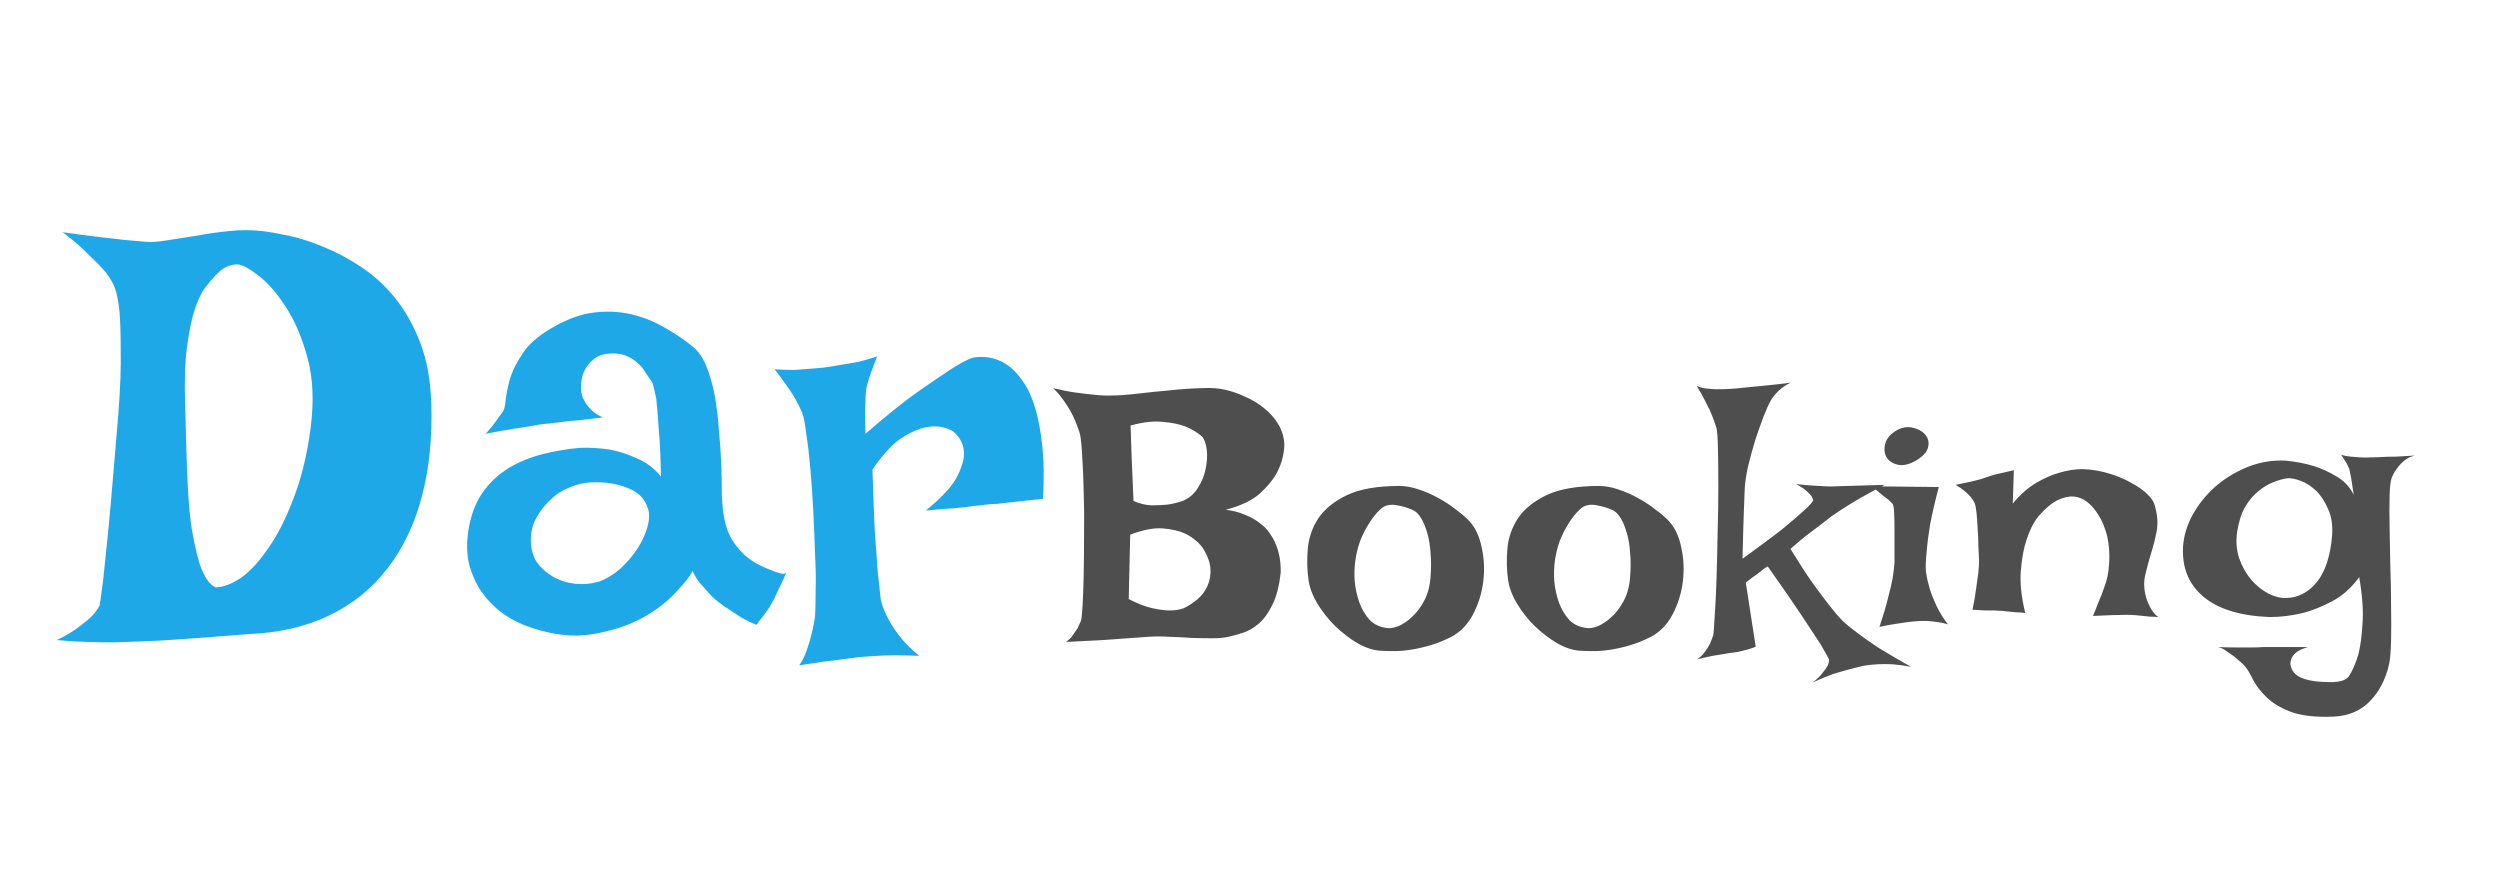 <svg width="100" height="35" viewBox="0 0 100 35" fill="none" xmlns="http://www.w3.org/2000/svg">
<path d="M2.508 9.289C3.055 9.367 3.531 9.43 3.938 9.477C4.344 9.523 4.68 9.562 4.945 9.594C5.258 9.625 5.523 9.648 5.742 9.664C5.992 9.695 6.297 9.68 6.656 9.617C7.031 9.555 7.43 9.492 7.852 9.43C8.273 9.352 8.711 9.289 9.164 9.242C9.617 9.195 10.055 9.195 10.477 9.242C10.758 9.273 11.117 9.336 11.555 9.43C11.992 9.523 12.453 9.672 12.938 9.875C13.438 10.078 13.938 10.344 14.438 10.672C14.938 11 15.391 11.414 15.797 11.914C16.203 12.414 16.539 13.008 16.805 13.695C17.07 14.383 17.219 15.188 17.25 16.109C17.297 17.484 17.172 18.734 16.875 19.859C16.578 20.984 16.117 21.945 15.492 22.742C14.883 23.539 14.109 24.164 13.172 24.617C12.234 25.07 11.141 25.32 9.891 25.367C8.938 25.445 8 25.516 7.078 25.578C6.688 25.609 6.273 25.633 5.836 25.648C5.414 25.664 4.992 25.68 4.57 25.695C4.148 25.695 3.742 25.688 3.352 25.672C2.961 25.656 2.602 25.633 2.273 25.602C2.633 25.43 2.922 25.258 3.141 25.086C3.375 24.914 3.555 24.766 3.68 24.641C3.82 24.484 3.922 24.344 3.984 24.219C4.016 24.047 4.062 23.711 4.125 23.211C4.172 22.789 4.234 22.188 4.312 21.406C4.391 20.625 4.484 19.562 4.594 18.219L4.734 16.555C4.812 15.523 4.844 14.68 4.828 14.023C4.828 13.367 4.812 12.852 4.781 12.477C4.734 12.039 4.672 11.719 4.594 11.516C4.531 11.344 4.414 11.141 4.242 10.906C4.086 10.719 3.867 10.492 3.586 10.227C3.32 9.945 2.961 9.633 2.508 9.289ZM7.453 17.914C7.484 19.305 7.555 20.375 7.664 21.125C7.789 21.859 7.922 22.406 8.062 22.766C8.234 23.172 8.422 23.414 8.625 23.492C8.922 23.492 9.258 23.367 9.633 23.117C10.008 22.852 10.375 22.453 10.734 21.922C11.109 21.391 11.445 20.727 11.742 19.93C12.055 19.133 12.281 18.203 12.422 17.141C12.562 16.078 12.523 15.141 12.305 14.328C12.086 13.516 11.797 12.836 11.438 12.289C11.078 11.727 10.711 11.305 10.336 11.023C9.961 10.727 9.68 10.578 9.492 10.578C9.273 10.578 9.078 10.641 8.906 10.766C8.734 10.875 8.492 11.133 8.18 11.539C8.023 11.758 7.883 12.07 7.758 12.477C7.648 12.836 7.555 13.312 7.477 13.906C7.398 14.5 7.375 15.266 7.406 16.203L7.453 17.914ZM20.086 16.508C20.164 16.414 20.211 16.242 20.227 15.992C20.258 15.727 20.32 15.43 20.414 15.102C20.523 14.773 20.703 14.43 20.953 14.07C21.203 13.711 21.609 13.375 22.172 13.062C22.719 12.75 23.25 12.562 23.766 12.5C24.281 12.438 24.773 12.461 25.242 12.57C25.711 12.68 26.148 12.852 26.555 13.086C26.977 13.32 27.359 13.578 27.703 13.859C27.938 14.047 28.125 14.32 28.266 14.68C28.406 15.023 28.516 15.414 28.594 15.852C28.672 16.289 28.727 16.75 28.758 17.234C28.805 17.703 28.836 18.164 28.852 18.617C28.867 19.055 28.875 19.461 28.875 19.836C28.891 20.195 28.922 20.492 28.969 20.727C29.031 21.07 29.141 21.367 29.297 21.617C29.453 21.852 29.625 22.055 29.812 22.227C30 22.383 30.188 22.508 30.375 22.602C30.562 22.695 30.727 22.766 30.867 22.812C30.961 22.859 31.047 22.891 31.125 22.906C31.281 22.969 31.391 22.969 31.453 22.906C31.359 23.125 31.273 23.312 31.195 23.469C31.117 23.625 31.055 23.758 31.008 23.867C30.945 23.992 30.891 24.094 30.844 24.172C30.797 24.266 30.742 24.352 30.68 24.43C30.633 24.508 30.57 24.594 30.492 24.688C30.414 24.781 30.336 24.883 30.258 24.992C30.055 24.914 29.859 24.82 29.672 24.711C29.5 24.602 29.344 24.5 29.203 24.406C29.031 24.297 28.875 24.188 28.734 24.078C28.594 23.969 28.461 23.844 28.336 23.703C28.227 23.578 28.109 23.445 27.984 23.305C27.875 23.164 27.781 23.008 27.703 22.836C27.609 23.039 27.383 23.328 27.023 23.703C26.68 24.078 26.227 24.422 25.664 24.734C25.102 25.031 24.445 25.242 23.695 25.367C22.961 25.492 22.148 25.406 21.258 25.109C20.867 24.984 20.5 24.805 20.156 24.57C19.812 24.32 19.516 24.023 19.266 23.68C19.031 23.336 18.859 22.945 18.75 22.508C18.656 22.055 18.664 21.555 18.773 21.008C18.883 20.461 19.078 20 19.359 19.625C19.641 19.25 19.977 18.945 20.367 18.711C20.758 18.477 21.195 18.297 21.68 18.172C22.164 18.047 22.664 17.961 23.18 17.914C23.586 17.898 23.992 17.922 24.398 17.984C24.742 18.047 25.102 18.164 25.477 18.336C25.852 18.492 26.172 18.734 26.438 19.062C26.422 18.234 26.391 17.578 26.344 17.094C26.312 16.594 26.281 16.211 26.25 15.945C26.188 15.633 26.133 15.414 26.086 15.289C26.008 15.18 25.922 15.055 25.828 14.914C25.75 14.773 25.648 14.648 25.523 14.539C25.398 14.414 25.242 14.312 25.055 14.234C24.867 14.156 24.648 14.125 24.398 14.141C24.133 14.156 23.922 14.227 23.766 14.352C23.609 14.477 23.484 14.625 23.391 14.797C23.312 14.953 23.266 15.125 23.25 15.312C23.234 15.5 23.242 15.664 23.273 15.805C23.305 15.898 23.352 16 23.414 16.109C23.477 16.203 23.562 16.305 23.672 16.414C23.781 16.523 23.93 16.617 24.117 16.695C23.758 16.742 23.438 16.781 23.156 16.812C22.875 16.828 22.633 16.852 22.43 16.883C22.195 16.914 21.992 16.938 21.82 16.953C21.648 16.969 21.445 17 21.211 17.047C21.008 17.078 20.758 17.117 20.461 17.164C20.164 17.211 19.82 17.273 19.43 17.352C19.523 17.242 19.609 17.141 19.688 17.047C19.766 16.938 19.836 16.844 19.898 16.766C19.961 16.672 20.023 16.586 20.086 16.508ZM23.602 19.297C23.32 19.312 23.039 19.383 22.758 19.508C22.477 19.617 22.227 19.781 22.008 20C21.789 20.203 21.602 20.445 21.445 20.727C21.305 20.992 21.234 21.289 21.234 21.617C21.234 21.945 21.312 22.234 21.469 22.484C21.641 22.719 21.859 22.914 22.125 23.07C22.406 23.227 22.703 23.32 23.016 23.352C23.344 23.383 23.664 23.352 23.977 23.258C24.273 23.148 24.555 22.977 24.82 22.742C25.086 22.492 25.312 22.227 25.5 21.945C25.688 21.648 25.82 21.359 25.898 21.078C25.977 20.781 25.984 20.539 25.922 20.352C25.797 19.945 25.516 19.664 25.078 19.508C24.641 19.336 24.148 19.266 23.602 19.297ZM30.984 14.773C31.281 14.789 31.547 14.797 31.781 14.797C32.031 14.781 32.242 14.766 32.414 14.75C32.617 14.734 32.797 14.719 32.953 14.703C33.188 14.672 33.43 14.633 33.68 14.586C33.898 14.555 34.125 14.516 34.359 14.469C34.609 14.406 34.852 14.336 35.086 14.258C34.992 14.492 34.914 14.695 34.852 14.867C34.789 15.039 34.742 15.188 34.711 15.312C34.664 15.453 34.641 15.57 34.641 15.664C34.625 15.773 34.617 15.906 34.617 16.062C34.602 16.328 34.602 16.758 34.617 17.352C35.43 16.648 36.109 16.102 36.656 15.711C37.219 15.32 37.664 15.016 37.992 14.797C38.383 14.547 38.688 14.383 38.906 14.305C39.484 14.211 39.992 14.344 40.43 14.703C40.617 14.859 40.797 15.07 40.969 15.336C41.141 15.586 41.289 15.922 41.414 16.344C41.539 16.766 41.633 17.273 41.695 17.867C41.758 18.445 41.766 19.141 41.719 19.953C41.391 19.984 41.094 20.016 40.828 20.047C40.578 20.078 40.367 20.102 40.195 20.117C39.992 20.148 39.805 20.164 39.633 20.164L39 20.234C38.781 20.266 38.508 20.297 38.18 20.328C37.867 20.344 37.484 20.375 37.031 20.422C37.688 19.891 38.109 19.43 38.297 19.039C38.5 18.633 38.586 18.297 38.555 18.031C38.523 17.734 38.383 17.477 38.133 17.258C37.836 17.086 37.516 17.023 37.172 17.07C36.875 17.102 36.531 17.234 36.141 17.469C35.75 17.703 35.336 18.141 34.898 18.781C34.93 19.781 34.961 20.609 34.992 21.266C35.039 21.922 35.078 22.453 35.109 22.859C35.156 23.328 35.195 23.695 35.227 23.961C35.273 24.195 35.367 24.445 35.508 24.711C35.617 24.93 35.773 25.172 35.977 25.438C36.18 25.703 36.445 25.969 36.773 26.234C36.086 26.203 35.523 26.203 35.086 26.234C34.82 26.25 34.586 26.266 34.383 26.281C34.164 26.312 33.93 26.344 33.68 26.375C33.461 26.406 33.203 26.438 32.906 26.469C32.625 26.516 32.312 26.562 31.969 26.609C32.094 26.438 32.195 26.234 32.273 26C32.352 25.781 32.414 25.57 32.461 25.367C32.523 25.133 32.57 24.891 32.602 24.641C32.617 24.422 32.625 24.094 32.625 23.656C32.641 23.219 32.633 22.727 32.602 22.18C32.586 21.617 32.562 21.039 32.531 20.445C32.5 19.836 32.461 19.266 32.414 18.734C32.367 18.203 32.312 17.742 32.25 17.352C32.203 16.945 32.148 16.664 32.086 16.508C32.008 16.32 31.914 16.133 31.805 15.945C31.711 15.773 31.594 15.594 31.453 15.406C31.312 15.203 31.156 14.992 30.984 14.773Z" fill="#1EA8E7"/>
<path d="M42.132 15.526C42.444 15.604 42.742 15.663 43.025 15.702C43.309 15.741 43.558 15.771 43.773 15.79C44.026 15.819 44.261 15.829 44.476 15.819C44.749 15.819 45.091 15.795 45.501 15.746C45.921 15.697 46.351 15.653 46.79 15.614C47.23 15.565 47.649 15.536 48.05 15.526C48.46 15.507 48.792 15.531 49.046 15.6C49.3 15.658 49.559 15.751 49.822 15.878C50.096 15.995 50.345 16.146 50.569 16.332C50.794 16.508 50.98 16.718 51.126 16.962C51.273 17.196 51.355 17.465 51.375 17.768C51.365 18.148 51.277 18.505 51.111 18.837C50.975 19.12 50.745 19.413 50.423 19.716C50.101 20.009 49.637 20.233 49.031 20.39C49.334 20.429 49.593 20.497 49.808 20.595C50.032 20.683 50.223 20.79 50.379 20.917C50.545 21.034 50.677 21.166 50.774 21.312C50.882 21.459 50.965 21.605 51.023 21.752C51.17 22.094 51.238 22.475 51.228 22.895C51.17 23.441 51.058 23.876 50.892 24.198C50.735 24.52 50.555 24.77 50.35 24.945C50.145 25.121 49.935 25.243 49.72 25.311C49.505 25.38 49.31 25.434 49.134 25.473C48.958 25.512 48.743 25.531 48.489 25.531C48.235 25.531 47.962 25.526 47.669 25.517C47.386 25.497 47.093 25.482 46.79 25.473C46.487 25.453 46.199 25.453 45.926 25.473C45.701 25.492 45.428 25.512 45.105 25.531C44.832 25.551 44.49 25.575 44.08 25.605C43.67 25.624 43.191 25.648 42.645 25.678C42.752 25.6 42.84 25.512 42.908 25.414C42.986 25.307 43.05 25.214 43.099 25.136C43.148 25.038 43.191 24.945 43.23 24.857C43.26 24.779 43.284 24.564 43.304 24.213C43.323 23.861 43.338 23.441 43.348 22.953C43.357 22.455 43.362 21.923 43.362 21.356C43.372 20.78 43.367 20.229 43.348 19.701C43.338 19.164 43.318 18.69 43.289 18.28C43.27 17.86 43.24 17.558 43.201 17.372C43.143 17.167 43.065 16.957 42.967 16.742C42.889 16.557 42.776 16.356 42.63 16.142C42.493 15.927 42.327 15.722 42.132 15.526ZM45.223 17.02C45.223 17.06 45.227 17.191 45.237 17.416C45.247 17.611 45.257 17.914 45.267 18.324C45.286 18.725 45.31 19.296 45.34 20.038C45.584 20.145 45.823 20.204 46.058 20.214C46.292 20.214 46.502 20.204 46.688 20.185C46.902 20.155 47.107 20.106 47.303 20.038C47.566 19.931 47.772 19.755 47.918 19.511C48.074 19.267 48.177 19.013 48.226 18.749C48.284 18.476 48.299 18.222 48.27 17.987C48.24 17.743 48.177 17.567 48.079 17.46C47.894 17.294 47.664 17.157 47.391 17.05C47.156 16.962 46.858 16.903 46.497 16.874C46.145 16.835 45.721 16.884 45.223 17.02ZM45.149 23.964C45.511 24.149 45.828 24.271 46.102 24.33C46.375 24.389 46.605 24.418 46.79 24.418C47.005 24.418 47.19 24.389 47.347 24.33C47.532 24.242 47.713 24.125 47.889 23.979C48.074 23.822 48.211 23.642 48.299 23.436C48.397 23.222 48.435 22.987 48.416 22.733C48.397 22.47 48.284 22.182 48.079 21.869C47.894 21.645 47.669 21.469 47.405 21.342C47.171 21.234 46.873 21.166 46.512 21.137C46.16 21.107 45.726 21.19 45.208 21.386L45.149 23.964ZM55.975 19.438C56.228 19.438 56.492 19.486 56.766 19.584C57.039 19.672 57.303 19.789 57.557 19.936C57.81 20.072 58.04 20.224 58.245 20.39C58.46 20.546 58.636 20.697 58.773 20.844C59.017 21.107 59.183 21.464 59.27 21.913C59.368 22.352 59.388 22.807 59.329 23.275C59.27 23.734 59.134 24.169 58.919 24.579C58.704 24.989 58.406 25.292 58.025 25.487C57.752 25.624 57.483 25.731 57.22 25.81C56.956 25.888 56.702 25.946 56.458 25.985C56.214 26.024 55.984 26.044 55.77 26.044C55.555 26.044 55.369 26.039 55.213 26.029C54.92 26.01 54.612 25.907 54.29 25.722C53.977 25.536 53.68 25.307 53.397 25.033C53.123 24.76 52.889 24.462 52.693 24.14C52.498 23.808 52.381 23.495 52.342 23.202C52.283 22.802 52.273 22.382 52.312 21.942C52.352 21.503 52.493 21.098 52.737 20.727C52.991 20.355 53.372 20.048 53.88 19.804C54.398 19.56 55.096 19.438 55.975 19.438ZM55.491 25.121C55.599 25.141 55.745 25.116 55.931 25.048C56.116 24.97 56.297 24.848 56.473 24.682C56.658 24.516 56.819 24.306 56.956 24.052C57.102 23.788 57.19 23.471 57.22 23.1C57.249 22.738 57.249 22.406 57.22 22.104C57.2 21.801 57.156 21.537 57.088 21.312C57.02 21.078 56.941 20.888 56.853 20.741C56.766 20.595 56.673 20.492 56.575 20.434C56.409 20.346 56.209 20.277 55.975 20.229C55.74 20.17 55.54 20.18 55.374 20.258C55.296 20.297 55.198 20.38 55.081 20.507C54.964 20.634 54.847 20.795 54.73 20.99C54.612 21.176 54.505 21.391 54.407 21.635C54.319 21.879 54.256 22.133 54.217 22.396C54.178 22.66 54.168 22.943 54.188 23.246C54.217 23.549 54.28 23.837 54.378 24.11C54.476 24.374 54.612 24.604 54.788 24.799C54.974 24.984 55.208 25.092 55.491 25.121ZM63.958 19.438C64.212 19.438 64.476 19.486 64.749 19.584C65.022 19.672 65.286 19.789 65.54 19.936C65.794 20.072 66.023 20.224 66.228 20.39C66.443 20.546 66.619 20.697 66.756 20.844C67 21.107 67.166 21.464 67.254 21.913C67.352 22.352 67.371 22.807 67.312 23.275C67.254 23.734 67.117 24.169 66.902 24.579C66.688 24.989 66.39 25.292 66.009 25.487C65.735 25.624 65.467 25.731 65.203 25.81C64.939 25.888 64.686 25.946 64.441 25.985C64.197 26.024 63.968 26.044 63.753 26.044C63.538 26.044 63.352 26.039 63.196 26.029C62.903 26.01 62.596 25.907 62.273 25.722C61.961 25.536 61.663 25.307 61.38 25.033C61.106 24.76 60.872 24.462 60.677 24.14C60.481 23.808 60.364 23.495 60.325 23.202C60.267 22.802 60.257 22.382 60.296 21.942C60.335 21.503 60.477 21.098 60.721 20.727C60.975 20.355 61.355 20.048 61.863 19.804C62.381 19.56 63.079 19.438 63.958 19.438ZM63.475 25.121C63.582 25.141 63.728 25.116 63.914 25.048C64.1 24.97 64.28 24.848 64.456 24.682C64.642 24.516 64.803 24.306 64.939 24.052C65.086 23.788 65.174 23.471 65.203 23.1C65.232 22.738 65.232 22.406 65.203 22.104C65.184 21.801 65.14 21.537 65.071 21.312C65.003 21.078 64.925 20.888 64.837 20.741C64.749 20.595 64.656 20.492 64.559 20.434C64.393 20.346 64.192 20.277 63.958 20.229C63.724 20.17 63.523 20.18 63.357 20.258C63.279 20.297 63.182 20.38 63.065 20.507C62.947 20.634 62.83 20.795 62.713 20.99C62.596 21.176 62.488 21.391 62.391 21.635C62.303 21.879 62.239 22.133 62.2 22.396C62.161 22.66 62.151 22.943 62.171 23.246C62.2 23.549 62.264 23.837 62.361 24.11C62.459 24.374 62.596 24.604 62.772 24.799C62.957 24.984 63.191 25.092 63.475 25.121ZM67.869 15.438C67.977 15.487 68.103 15.521 68.25 15.541C68.406 15.56 68.553 15.57 68.689 15.57C68.856 15.57 69.026 15.565 69.202 15.556C69.378 15.546 69.593 15.526 69.847 15.497C70.052 15.477 70.306 15.453 70.608 15.424C70.911 15.395 71.248 15.355 71.619 15.307C71.482 15.375 71.365 15.448 71.268 15.526C71.17 15.604 71.087 15.683 71.019 15.761C70.94 15.849 70.877 15.937 70.828 16.024C70.76 16.142 70.667 16.347 70.55 16.64C70.442 16.923 70.33 17.24 70.213 17.592C70.106 17.943 70.008 18.3 69.92 18.661C69.842 19.023 69.798 19.33 69.788 19.584C69.778 19.799 69.769 20.043 69.759 20.316C69.749 20.551 69.739 20.839 69.73 21.181C69.72 21.523 69.71 21.913 69.7 22.352C70.403 21.845 70.945 21.439 71.326 21.137C71.707 20.824 71.985 20.585 72.161 20.419C72.366 20.233 72.488 20.102 72.527 20.023C72.518 19.965 72.493 19.901 72.454 19.833C72.405 19.774 72.337 19.706 72.249 19.628C72.161 19.55 72.029 19.462 71.853 19.364C72.107 19.394 72.327 19.413 72.513 19.423C72.708 19.433 72.874 19.442 73.011 19.452C73.167 19.462 73.304 19.462 73.421 19.452C73.548 19.452 73.704 19.447 73.89 19.438C74.212 19.428 74.71 19.413 75.384 19.394C74.73 19.735 74.212 20.028 73.831 20.273C73.616 20.409 73.426 20.536 73.26 20.653C73.094 20.78 72.923 20.912 72.747 21.049C72.591 21.166 72.41 21.303 72.205 21.459C72.01 21.615 71.814 21.781 71.619 21.957C71.961 22.514 72.259 22.973 72.513 23.334C72.776 23.695 72.996 23.988 73.172 24.213C73.377 24.477 73.558 24.686 73.714 24.843C73.87 24.989 74.075 25.155 74.329 25.341C74.544 25.507 74.822 25.702 75.164 25.927C75.516 26.142 75.94 26.391 76.439 26.674C76.185 26.625 75.94 26.591 75.706 26.571C75.472 26.561 75.272 26.561 75.106 26.571C74.9 26.581 74.715 26.601 74.549 26.63C74.373 26.669 74.178 26.718 73.963 26.776C73.777 26.825 73.558 26.889 73.304 26.967C73.06 27.055 72.791 27.167 72.498 27.304C72.684 27.167 72.82 27.035 72.908 26.908C73.006 26.791 73.074 26.693 73.113 26.615C73.152 26.518 73.167 26.435 73.157 26.366C73.108 26.269 72.996 26.068 72.82 25.766C72.654 25.512 72.41 25.141 72.088 24.652C71.766 24.164 71.307 23.5 70.711 22.66C70.682 22.67 70.633 22.699 70.564 22.748C70.506 22.797 70.418 22.865 70.301 22.953C70.184 23.031 70.027 23.148 69.832 23.305L70.228 25.868C70.14 25.907 70.042 25.941 69.935 25.971C69.837 26 69.744 26.024 69.656 26.044C69.549 26.073 69.441 26.093 69.334 26.102C69.227 26.112 69.1 26.132 68.953 26.161C68.826 26.181 68.675 26.205 68.499 26.234C68.323 26.273 68.123 26.317 67.898 26.366C68.025 26.278 68.128 26.176 68.206 26.059C68.284 25.951 68.348 25.849 68.397 25.751C68.445 25.644 68.489 25.531 68.528 25.414C68.548 25.316 68.567 25.062 68.587 24.652C68.616 24.242 68.641 23.754 68.66 23.188C68.68 22.611 68.694 21.996 68.704 21.342C68.724 20.688 68.733 20.072 68.733 19.496C68.733 18.91 68.728 18.402 68.719 17.973C68.709 17.533 68.689 17.25 68.66 17.123C68.611 16.967 68.553 16.801 68.484 16.625C68.426 16.469 68.343 16.293 68.235 16.098C68.138 15.893 68.016 15.673 67.869 15.438ZM74.856 19.452L77.552 19.481C77.395 20.077 77.278 20.585 77.2 21.005C77.132 21.425 77.088 21.776 77.068 22.06C77.029 22.382 77.019 22.655 77.039 22.88C77.068 23.085 77.117 23.305 77.186 23.539C77.244 23.734 77.332 23.959 77.449 24.213C77.566 24.467 77.723 24.721 77.918 24.975C77.801 24.936 77.674 24.906 77.537 24.887C77.4 24.867 77.273 24.852 77.156 24.843C77.019 24.833 76.883 24.833 76.746 24.843C76.609 24.852 76.458 24.867 76.292 24.887C76.155 24.906 75.989 24.931 75.794 24.96C75.599 24.989 75.394 25.028 75.179 25.077C75.325 24.638 75.438 24.257 75.516 23.935C75.603 23.612 75.667 23.344 75.706 23.129C75.745 22.875 75.769 22.67 75.779 22.514C75.779 22.318 75.779 22.099 75.779 21.855C75.779 21.601 75.779 21.356 75.779 21.122C75.779 20.888 75.774 20.683 75.765 20.507C75.755 20.321 75.735 20.204 75.706 20.155L75.56 20.009C75.501 19.96 75.413 19.892 75.296 19.804C75.189 19.706 75.042 19.589 74.856 19.452ZM75.897 17.196C76.102 17.089 76.307 17.06 76.512 17.108C76.727 17.157 76.893 17.25 77.01 17.387C77.127 17.523 77.166 17.685 77.127 17.87C77.098 18.056 76.941 18.236 76.658 18.412C76.375 18.578 76.126 18.637 75.911 18.588C75.696 18.539 75.545 18.436 75.457 18.28C75.369 18.124 75.355 17.943 75.413 17.738C75.472 17.523 75.633 17.343 75.897 17.196ZM78.899 24.389C78.968 24.066 79.017 23.783 79.046 23.539C79.085 23.285 79.114 23.075 79.134 22.909C79.153 22.714 79.163 22.548 79.163 22.411C79.153 22.245 79.144 22.05 79.134 21.825C79.134 21.591 79.124 21.361 79.105 21.137C79.095 20.902 79.08 20.697 79.061 20.521C79.041 20.336 79.017 20.204 78.987 20.126C78.948 20.048 78.894 19.965 78.826 19.877C78.689 19.711 78.489 19.55 78.226 19.394C78.45 19.345 78.641 19.306 78.797 19.276C78.963 19.237 79.1 19.203 79.207 19.174C79.324 19.135 79.427 19.101 79.515 19.071C79.593 19.042 79.686 19.013 79.793 18.983C79.881 18.964 79.988 18.939 80.115 18.91C80.242 18.881 80.389 18.847 80.555 18.808L80.511 20.141C80.823 19.77 81.141 19.491 81.463 19.306C81.785 19.12 82.088 18.988 82.371 18.91C82.693 18.812 83.011 18.764 83.323 18.764C83.714 18.783 84.075 18.847 84.407 18.954C84.749 19.061 85.042 19.189 85.286 19.335C85.54 19.472 85.745 19.618 85.901 19.774C86.058 19.931 86.15 20.067 86.18 20.185C86.297 20.565 86.326 20.917 86.268 21.239C86.209 21.552 86.131 21.859 86.033 22.162C85.945 22.455 85.867 22.748 85.799 23.041C85.74 23.334 85.765 23.651 85.872 23.993C85.911 24.081 85.95 24.169 85.989 24.257C86.028 24.335 86.077 24.413 86.136 24.491C86.194 24.569 86.263 24.633 86.341 24.682C86.233 24.672 86.126 24.667 86.019 24.667C85.911 24.657 85.814 24.648 85.726 24.638C85.618 24.628 85.52 24.618 85.433 24.608C85.335 24.599 85.203 24.594 85.037 24.594C84.754 24.594 84.314 24.608 83.719 24.638C83.807 24.433 83.875 24.262 83.924 24.125C83.982 23.979 84.031 23.861 84.07 23.773C84.109 23.666 84.139 23.583 84.158 23.524C84.275 23.241 84.344 22.919 84.363 22.558C84.393 22.196 84.368 21.83 84.29 21.459C84.261 21.332 84.212 21.181 84.144 21.005C84.075 20.829 83.982 20.658 83.865 20.492C83.758 20.326 83.626 20.185 83.47 20.067C83.323 19.95 83.152 19.882 82.957 19.862C82.762 19.843 82.542 19.892 82.298 20.009C82.064 20.126 81.81 20.341 81.536 20.653C81.331 20.917 81.17 21.239 81.053 21.62C80.945 21.942 80.872 22.348 80.833 22.836C80.794 23.314 80.853 23.876 81.009 24.52C80.872 24.501 80.745 24.491 80.628 24.491C80.511 24.481 80.413 24.472 80.335 24.462C80.237 24.452 80.149 24.442 80.071 24.433C79.983 24.433 79.886 24.428 79.778 24.418C79.681 24.418 79.559 24.418 79.412 24.418C79.266 24.408 79.095 24.398 78.899 24.389ZM94.148 19.789C94.119 19.594 94.095 19.433 94.075 19.306C94.056 19.169 94.036 19.061 94.017 18.983C93.997 18.886 93.982 18.812 93.973 18.764C93.953 18.715 93.929 18.661 93.899 18.602C93.88 18.554 93.846 18.495 93.797 18.427C93.758 18.358 93.709 18.28 93.65 18.192C93.777 18.231 93.904 18.256 94.031 18.266C94.168 18.275 94.295 18.285 94.412 18.295C94.539 18.305 94.671 18.305 94.808 18.295C94.944 18.295 95.101 18.29 95.276 18.28C95.433 18.27 95.618 18.266 95.833 18.266C96.058 18.256 96.311 18.241 96.595 18.222C96.429 18.261 96.287 18.329 96.17 18.427C96.062 18.515 95.97 18.612 95.892 18.72C95.804 18.837 95.731 18.964 95.672 19.101C95.623 19.227 95.594 19.472 95.584 19.833C95.574 20.185 95.574 20.605 95.584 21.093C95.594 21.571 95.603 22.089 95.613 22.645C95.633 23.202 95.643 23.734 95.643 24.242C95.652 24.75 95.652 25.214 95.643 25.634C95.633 26.044 95.608 26.347 95.569 26.542C95.433 27.157 95.179 27.655 94.808 28.036C94.436 28.427 93.948 28.637 93.343 28.666C92.61 28.695 92.029 28.627 91.6 28.461C91.18 28.295 90.853 28.09 90.618 27.846C90.384 27.611 90.208 27.372 90.091 27.128C89.974 26.884 89.852 26.698 89.725 26.571C89.607 26.464 89.49 26.361 89.373 26.264C89.266 26.186 89.153 26.107 89.036 26.029C88.929 25.951 88.821 25.902 88.714 25.883C88.997 25.893 89.251 25.898 89.476 25.898C89.7 25.898 89.891 25.898 90.047 25.898C90.223 25.898 90.379 25.893 90.516 25.883H90.984H92.317C92.122 25.941 91.976 26.005 91.878 26.073C91.78 26.151 91.712 26.23 91.673 26.308C91.634 26.395 91.614 26.483 91.614 26.571C91.653 26.806 91.78 26.977 91.995 27.084C92.21 27.191 92.503 27.255 92.874 27.274C93.235 27.294 93.484 27.284 93.621 27.245C93.758 27.216 93.865 27.157 93.943 27.069C94.1 26.835 94.231 26.532 94.339 26.161C94.417 25.849 94.471 25.443 94.5 24.945C94.539 24.438 94.495 23.817 94.368 23.085C94.056 23.515 93.694 23.837 93.284 24.052C92.874 24.267 92.483 24.423 92.112 24.52C91.673 24.628 91.228 24.682 90.779 24.682C89.598 24.633 88.714 24.359 88.128 23.861C87.542 23.363 87.273 22.694 87.322 21.855C87.352 21.435 87.478 21.015 87.703 20.595C87.938 20.175 88.24 19.799 88.611 19.467C88.992 19.135 89.427 18.871 89.915 18.676C90.403 18.48 90.911 18.398 91.439 18.427C91.839 18.466 92.215 18.539 92.566 18.646C92.869 18.744 93.167 18.881 93.46 19.057C93.763 19.232 93.992 19.477 94.148 19.789ZM89.49 21.254C89.432 21.635 89.456 21.991 89.564 22.323C89.681 22.655 89.842 22.943 90.047 23.188C90.252 23.422 90.481 23.607 90.735 23.744C90.989 23.871 91.228 23.93 91.453 23.92C91.922 23.91 92.327 23.7 92.669 23.29C93.011 22.87 93.216 22.245 93.284 21.415C93.314 21.005 93.26 20.653 93.123 20.36C92.996 20.058 92.835 19.814 92.64 19.628C92.444 19.442 92.239 19.311 92.024 19.232C91.81 19.154 91.639 19.12 91.512 19.13C91.336 19.149 91.141 19.203 90.926 19.291C90.721 19.369 90.52 19.491 90.325 19.657C90.13 19.814 89.954 20.023 89.798 20.287C89.651 20.551 89.549 20.873 89.49 21.254Z" fill="#4E4E4E"/>
</svg>
